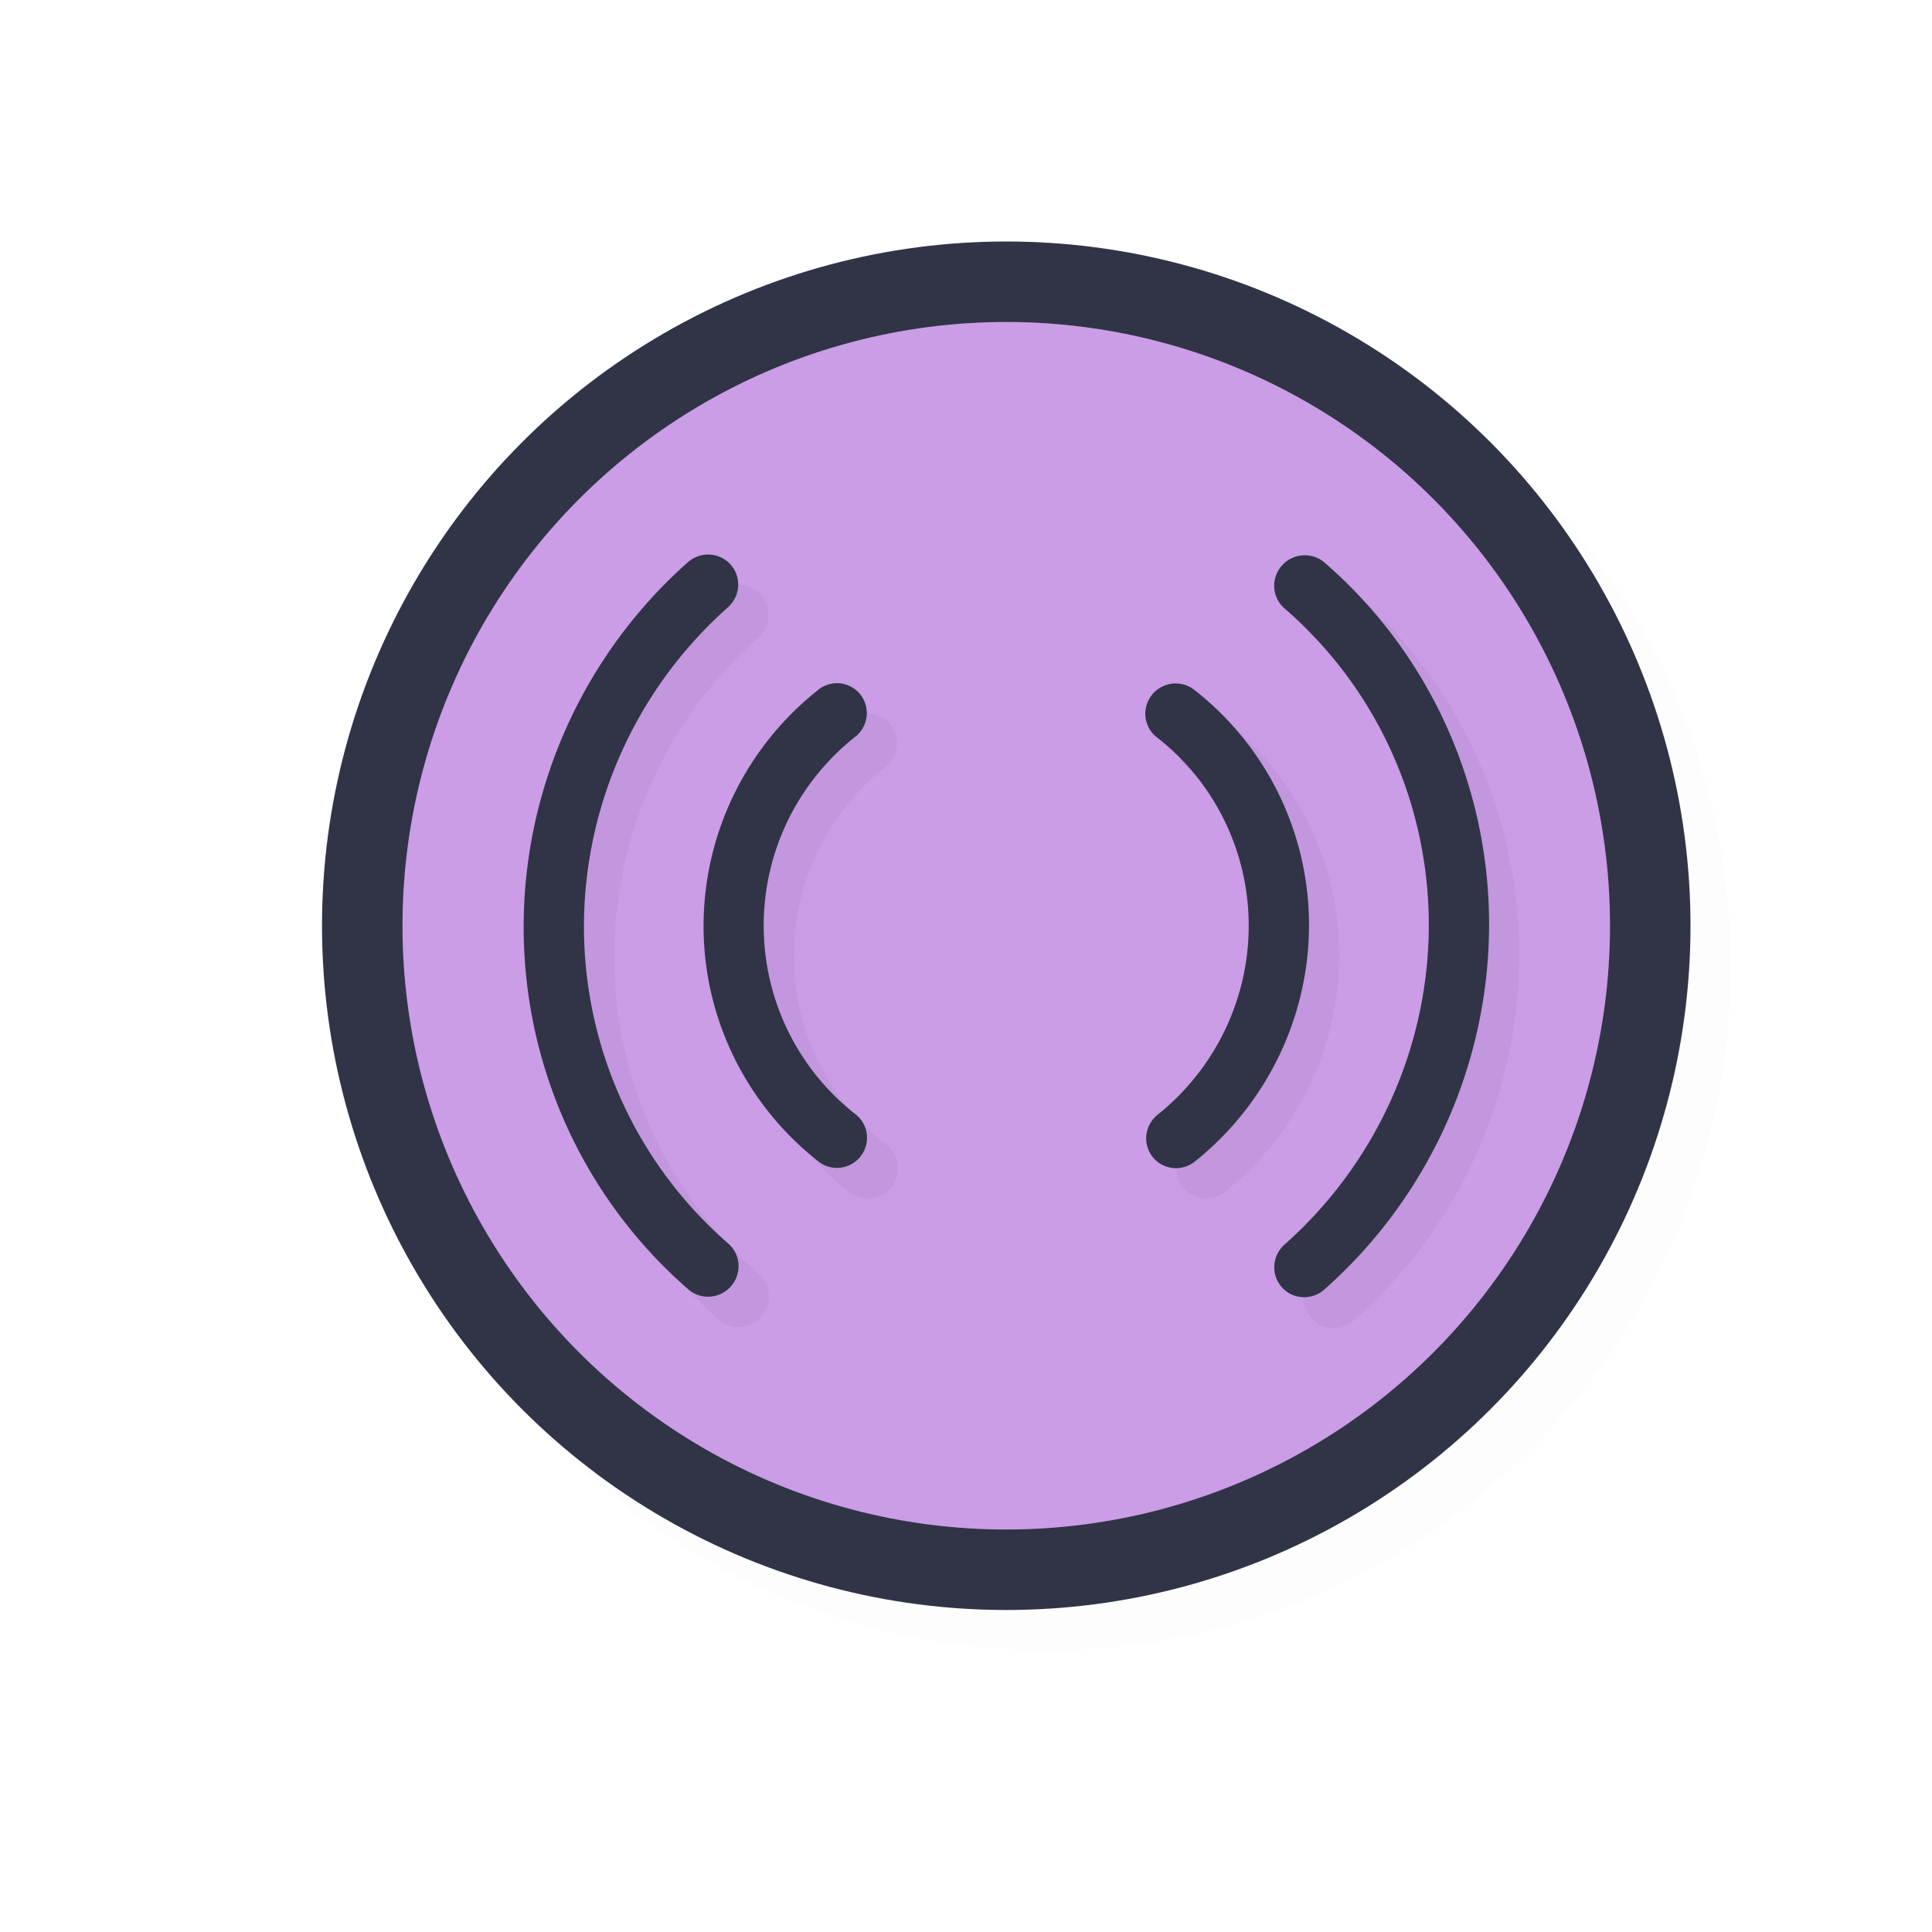 <?xml version="1.0" encoding="UTF-8" standalone="no"?>
<svg
   id="svg5327"
   width="24"
   height="24"
   version="1.1"
   sodipodi:docname="wait-10_24.svg"
   inkscape:version="1.1.2 (0a00cf5339, 2022-02-04)"
   xmlns:inkscape="http://www.inkscape.org/namespaces/inkscape"
   xmlns:sodipodi="http://sodipodi.sourceforge.net/DTD/sodipodi-0.dtd"
   xmlns:xlink="http://www.w3.org/1999/xlink"
   xmlns="http://www.w3.org/2000/svg"
   xmlns:svg="http://www.w3.org/2000/svg">
  <sodipodi:namedview
     id="namedview22"
     pagecolor="#ffffff"
     bordercolor="#666666"
     borderopacity="1.0"
     inkscape:pageshadow="2"
     inkscape:pageopacity="0.0"
     inkscape:pagecheckerboard="0"
     showgrid="false"
     inkscape:snap-bbox="true"
     inkscape:snap-bbox-midpoints="true"
     inkscape:zoom="37.108964"
     inkscape:cx="12.261188"
     inkscape:cy="10.05148"
     inkscape:window-width="1896"
     inkscape:window-height="1020"
     inkscape:window-x="9"
     inkscape:window-y="45"
     inkscape:window-maximized="1"
     inkscape:current-layer="svg5327" />
  <defs
     id="defs5329">
    <filter
       id="filter837"
       style="color-interpolation-filters:sRGB"
       width="1.12"
       height="1.12"
       x="-0.06"
       y="-0.06">
      <feGaussianBlur
         id="feGaussianBlur839"
         stdDeviation=".55" />
    </filter>
    <linearGradient
       id="linearGradient832"
       x1="21"
       x2="25"
       y1="16"
       y2="28"
       gradientTransform="matrix(1.189,0,0,1.189,-14.248,-15.248)"
       gradientUnits="userSpaceOnUse"
       xlink:href="#linearGradient830" />
    <linearGradient
       id="linearGradient830">
      <stop
         id="stop826"
         style="stop-color:#ffffff;stop-opacity:1"
         offset="0" />
      <stop
         id="stop828"
         style="stop-color:#ffffff;stop-opacity:0"
         offset="1" />
    </linearGradient>
    <filter
       id="filter862"
       style="color-interpolation-filters:sRGB"
       width="1.12"
       height="1.12"
       x="-0.06"
       y="-0.06">
      <feGaussianBlur
         id="feGaussianBlur864"
         stdDeviation=".4" />
    </filter>
    <filter
       id="filter835"
       style="color-interpolation-filters:sRGB"
       width="1.144"
       height="1.144"
       x="-0.072"
       y="-0.072">
      <feGaussianBlur
         id="feGaussianBlur837"
         stdDeviation=".48" />
    </filter>
    <filter
       id="filter839"
       style="color-interpolation-filters:sRGB"
       width="1.144"
       height="1.144"
       x="-0.072"
       y="-0.072">
      <feGaussianBlur
         id="feGaussianBlur841"
         stdDeviation=".66" />
    </filter>
    <filter
       inkscape:collect="always"
       style="color-interpolation-filters:sRGB"
       id="filter975"
       x="-0.024"
       y="-0.024"
       width="1.047"
       height="1.047">
      <feGaussianBlur
         inkscape:collect="always"
         stdDeviation="0.167"
         id="feGaussianBlur977" />
    </filter>
    <linearGradient
       id="linearGradient832-3"
       x1="21"
       x2="25"
       y1="16"
       y2="28"
       gradientTransform="matrix(1.154,0,0,1.154,-13.462,-14.462)"
       gradientUnits="userSpaceOnUse"
       xlink:href="#linearGradient830" />
    <filter
       id="filter831"
       style="color-interpolation-filters:sRGB"
       width="1.145"
       height="1.143"
       x="-0.073"
       y="-0.071">
      <feGaussianBlur
         id="feGaussianBlur833"
         stdDeviation=".475" />
    </filter>
    <filter
       id="filter831-6"
       style="color-interpolation-filters:sRGB"
       width="1.152"
       height="1.137"
       x="-0.076"
       y="-0.069">
      <feGaussianBlur
         id="feGaussianBlur833-2"
         stdDeviation=".457" />
    </filter>
    <filter
       id="filter831-7"
       style="color-interpolation-filters:sRGB"
       width="1.165"
       height="1.127"
       x="-0.083"
       y="-0.064">
      <feGaussianBlur
         id="feGaussianBlur833-0"
         stdDeviation=".424" />
    </filter>
    <filter
       id="filter831-0"
       style="color-interpolation-filters:sRGB"
       width="1.152"
       height="1.137"
       x="-0.076"
       y="-0.069">
      <feGaussianBlur
         id="feGaussianBlur833-6"
         stdDeviation=".457" />
    </filter>
    <filter
       id="filter835-8"
       style="color-interpolation-filters:sRGB"
       width="1.145"
       height="1.143"
       x="-0.073"
       y="-0.071">
      <feGaussianBlur
         id="feGaussianBlur837-7"
         stdDeviation=".476" />
    </filter>
    <filter
       id="filter835-2"
       style="color-interpolation-filters:sRGB"
       width="1.144"
       height="1.144"
       x="-0.072"
       y="-0.072">
      <feGaussianBlur
         id="feGaussianBlur837-3"
         stdDeviation=".48" />
    </filter>
    <filter
       id="filter835-22"
       style="color-interpolation-filters:sRGB"
       width="1.143"
       height="1.145"
       x="-0.071"
       y="-0.073">
      <feGaussianBlur
         id="feGaussianBlur837-8"
         stdDeviation=".475" />
    </filter>
    <filter
       id="filter831-61"
       style="color-interpolation-filters:sRGB"
       width="1.137"
       height="1.152"
       x="-0.069"
       y="-0.076">
      <feGaussianBlur
         id="feGaussianBlur833-29"
         stdDeviation=".457" />
    </filter>
    <filter
       id="filter831-78"
       style="color-interpolation-filters:sRGB"
       width="1.127"
       height="1.165"
       x="-0.064"
       y="-0.083">
      <feGaussianBlur
         id="feGaussianBlur833-4"
         stdDeviation=".424" />
    </filter>
  </defs>
  <circle
     id="circle937"
     style="opacity:0.1;fill:#000000;fill-opacity:1;stroke:none;stroke-width:1.7;stroke-linecap:round;stroke-linejoin:round;stroke-miterlimit:4;stroke-dasharray:none;stroke-opacity:1;filter:url(#filter975)"
     cx="13"
     cy="12"
     r="8.5" />
  <circle
     id="path818"
     style="fill:#303446;fill-opacity:1;stroke:none;stroke-width:1.7;stroke-linecap:round;stroke-linejoin:round;stroke-miterlimit:4;stroke-dasharray:none;stroke-opacity:1"
     cx="12.5"
     cy="11.5"
     r="8.5" />
  <circle
     id="circle824"
     style="fill:#CA9EE6;fill-opacity:1;stroke:none;stroke-width:1.5;stroke-linecap:round;stroke-linejoin:round;stroke-miterlimit:4;stroke-dasharray:none;stroke-opacity:1"
     cx="12.5"
     cy="11.5"
     r="7.5" />
  <path
     id="path824"
     style="opacity:0.2;fill:#CA9EE6;fill-opacity:1;stroke:none;stroke-width:2.727;stroke-linecap:round;stroke-linejoin:round;stroke-miterlimit:4;stroke-dasharray:none;stroke-opacity:1"
     d="M 20,11.5 A 7.5,7.5 0 0 1 12.5,19 7.5,7.5 0 0 1 5,11.5 7.5,7.5 0 0 1 12.5,4 7.5,7.5 0 0 1 20,11.5 Z" />
  <path
     id="path821"
     style="color:#000000;font-style:normal;font-variant:normal;font-weight:normal;font-stretch:normal;font-size:medium;line-height:normal;font-family:sans-serif;font-variant-ligatures:normal;font-variant-position:normal;font-variant-caps:normal;font-variant-numeric:normal;font-variant-alternates:normal;font-feature-settings:normal;text-indent:0;text-align:start;text-decoration:none;text-decoration-line:none;text-decoration-style:solid;text-decoration-color:#000000;letter-spacing:normal;word-spacing:normal;text-transform:none;writing-mode:lr-tb;direction:ltr;text-orientation:mixed;dominant-baseline:auto;baseline-shift:baseline;text-anchor:start;white-space:normal;shape-padding:0;clip-rule:nonzero;display:inline;overflow:visible;visibility:visible;opacity:0.2;isolation:auto;mix-blend-mode:normal;color-interpolation:sRGB;color-interpolation-filters:linearRGB;solid-color:#000000;solid-opacity:1;vector-effect:none;fill:#000000;fill-opacity:1;fill-rule:nonzero;stroke:none;stroke-width:1.001;stroke-linecap:round;stroke-linejoin:round;stroke-miterlimit:4;stroke-dasharray:none;stroke-dashoffset:0;stroke-opacity:1;filter:url(#filter831-78);color-rendering:auto;image-rendering:auto;shape-rendering:auto;text-rendering:auto;enable-background:accumulate"
     d="m 11.569,10.352 a 0.499,0.503 45 0 0 -0.344,0.129 c -1.73,1.538 -2.719,3.742 -2.717,6.047 0.002,2.305 0.996,4.49 2.729,5.994 a 0.499,0.503 45 0 0 0.682,-0.025 0.499,0.503 45 0 0 -0.021,-0.734 c -1.517,-1.317 -2.389,-3.225 -2.391,-5.242 -0.002,-2.017 0.868,-3.947 2.383,-5.293 a 0.499,0.503 45 0 0 -0.32,-0.875 z m 9.891,0.012 a 0.498,0.503 45 0 0 -0.342,0.887 c 1.514,1.314 2.381,3.219 2.381,5.234 -2.73e-4,2.015 -0.869,3.943 -2.383,5.289 a 0.498,0.503 45 1 0 0.66,0.744 c 0.216,-0.192 0.421,-0.394 0.613,-0.605 1.349,-1.483 2.107,-3.421 2.107,-5.436 3.13e-4,-2.303 -0.989,-4.485 -2.719,-5.986 a 0.498,0.503 45 0 0 -0.318,-0.127 z m -7.752,2.119 a 0.496,0.498 45 0 0 -0.342,0.127 c -1.188,0.949 -1.881,2.385 -1.879,3.902 0.002,1.327 0.538,2.588 1.469,3.51 0.133,0.132 0.273,0.256 0.422,0.373 a 0.496,0.498 45 1 0 0.615,-0.781 c -0.953,-0.749 -1.508,-1.895 -1.51,-3.109 -0.002,-1.214 0.549,-2.362 1.5,-3.121 a 0.496,0.498 45 0 0 -0.275,-0.9 z m 5.6,0.004 a 0.496,0.5 45 0 0 -0.299,0.902 c 0.953,0.749 1.508,1.895 1.508,3.111 -6.52e-4,1.217 -0.556,2.368 -1.51,3.131 a 0.496,0.5 45 0 0 -0.039,0.746 0.496,0.5 45 0 0 0.656,0.027 c 1.192,-0.953 1.89,-2.394 1.891,-3.914 8.13e-4,-1.52 -0.696,-2.952 -1.887,-3.887 a 0.496,0.5 45 0 0 -0.32,-0.117 z"
     transform="matrix(0.75,0,0,0.75,0.5,-0.5)" />
  <path
     id="path847"
     style="color:#000000;font-style:normal;font-variant:normal;font-weight:normal;font-stretch:normal;font-size:medium;line-height:normal;font-family:sans-serif;font-variant-ligatures:normal;font-variant-position:normal;font-variant-caps:normal;font-variant-numeric:normal;font-variant-alternates:normal;font-feature-settings:normal;text-indent:0;text-align:start;text-decoration:none;text-decoration-line:none;text-decoration-style:solid;text-decoration-color:#000000;letter-spacing:normal;word-spacing:normal;text-transform:none;writing-mode:lr-tb;direction:ltr;text-orientation:mixed;dominant-baseline:auto;baseline-shift:baseline;text-anchor:start;white-space:normal;shape-padding:0;clip-rule:nonzero;display:inline;overflow:visible;visibility:visible;isolation:auto;mix-blend-mode:normal;color-interpolation:sRGB;color-interpolation-filters:linearRGB;solid-color:#000000;solid-opacity:1;vector-effect:none;fill:#303446;fill-opacity:1;fill-rule:nonzero;stroke:none;stroke-width:0.751;stroke-linecap:round;stroke-linejoin:round;stroke-miterlimit:4;stroke-dasharray:none;stroke-dashoffset:0;stroke-opacity:1;color-rendering:auto;image-rendering:auto;shape-rendering:auto;text-rendering:auto;enable-background:accumulate"
     d="m 8.801,6.889 a 0.374,0.377 45 0 0 -0.258,0.097 c -1.298,1.153 -2.039,2.807 -2.038,4.535 0.002,1.729 0.747,3.367 2.046,4.496 a 0.374,0.377 45 0 0 0.511,-0.019 0.374,0.377 45 0 0 -0.016,-0.551 C 7.91,14.459 7.256,13.028 7.254,11.515 7.253,10.002 7.906,8.554 9.042,7.545 A 0.374,0.377 45 0 0 8.801,6.889 Z m 7.418,0.009 a 0.373,0.377 45 0 0 -0.256,0.665 c 1.135,0.986 1.786,2.414 1.786,3.926 -2.04e-4,1.511 -0.651,2.957 -1.787,3.967 a 0.373,0.377 45 1 0 0.495,0.558 c 0.162,-0.144 0.315,-0.295 0.46,-0.454 1.012,-1.113 1.58,-2.566 1.581,-4.077 2.34e-4,-1.727 -0.742,-3.364 -2.039,-4.49 a 0.373,0.377 45 0 0 -0.239,-0.095 z m -5.814,1.589 a 0.372,0.374 45 0 0 -0.256,0.095 C 9.258,9.294 8.738,10.371 8.74,11.509 c 0.001,0.996 0.404,1.941 1.102,2.632 0.1,0.099 0.205,0.192 0.316,0.28 a 0.372,0.373 45 1 0 0.461,-0.586 C 9.905,13.273 9.488,12.414 9.487,11.503 9.485,10.592 9.899,9.732 10.612,9.162 A 0.372,0.374 45 0 0 10.405,8.487 Z m 4.2,0.003 a 0.372,0.375 45 0 0 -0.224,0.677 c 0.715,0.561 1.131,1.421 1.131,2.333 -4.89e-4,0.913 -0.417,1.776 -1.132,2.348 a 0.372,0.375 45 0 0 -0.029,0.56 0.372,0.375 45 0 0 0.492,0.021 c 0.894,-0.715 1.417,-1.796 1.418,-2.936 6.1e-4,-1.14 -0.522,-2.214 -1.415,-2.915 a 0.372,0.375 45 0 0 -0.24,-0.088 z" />
</svg>
